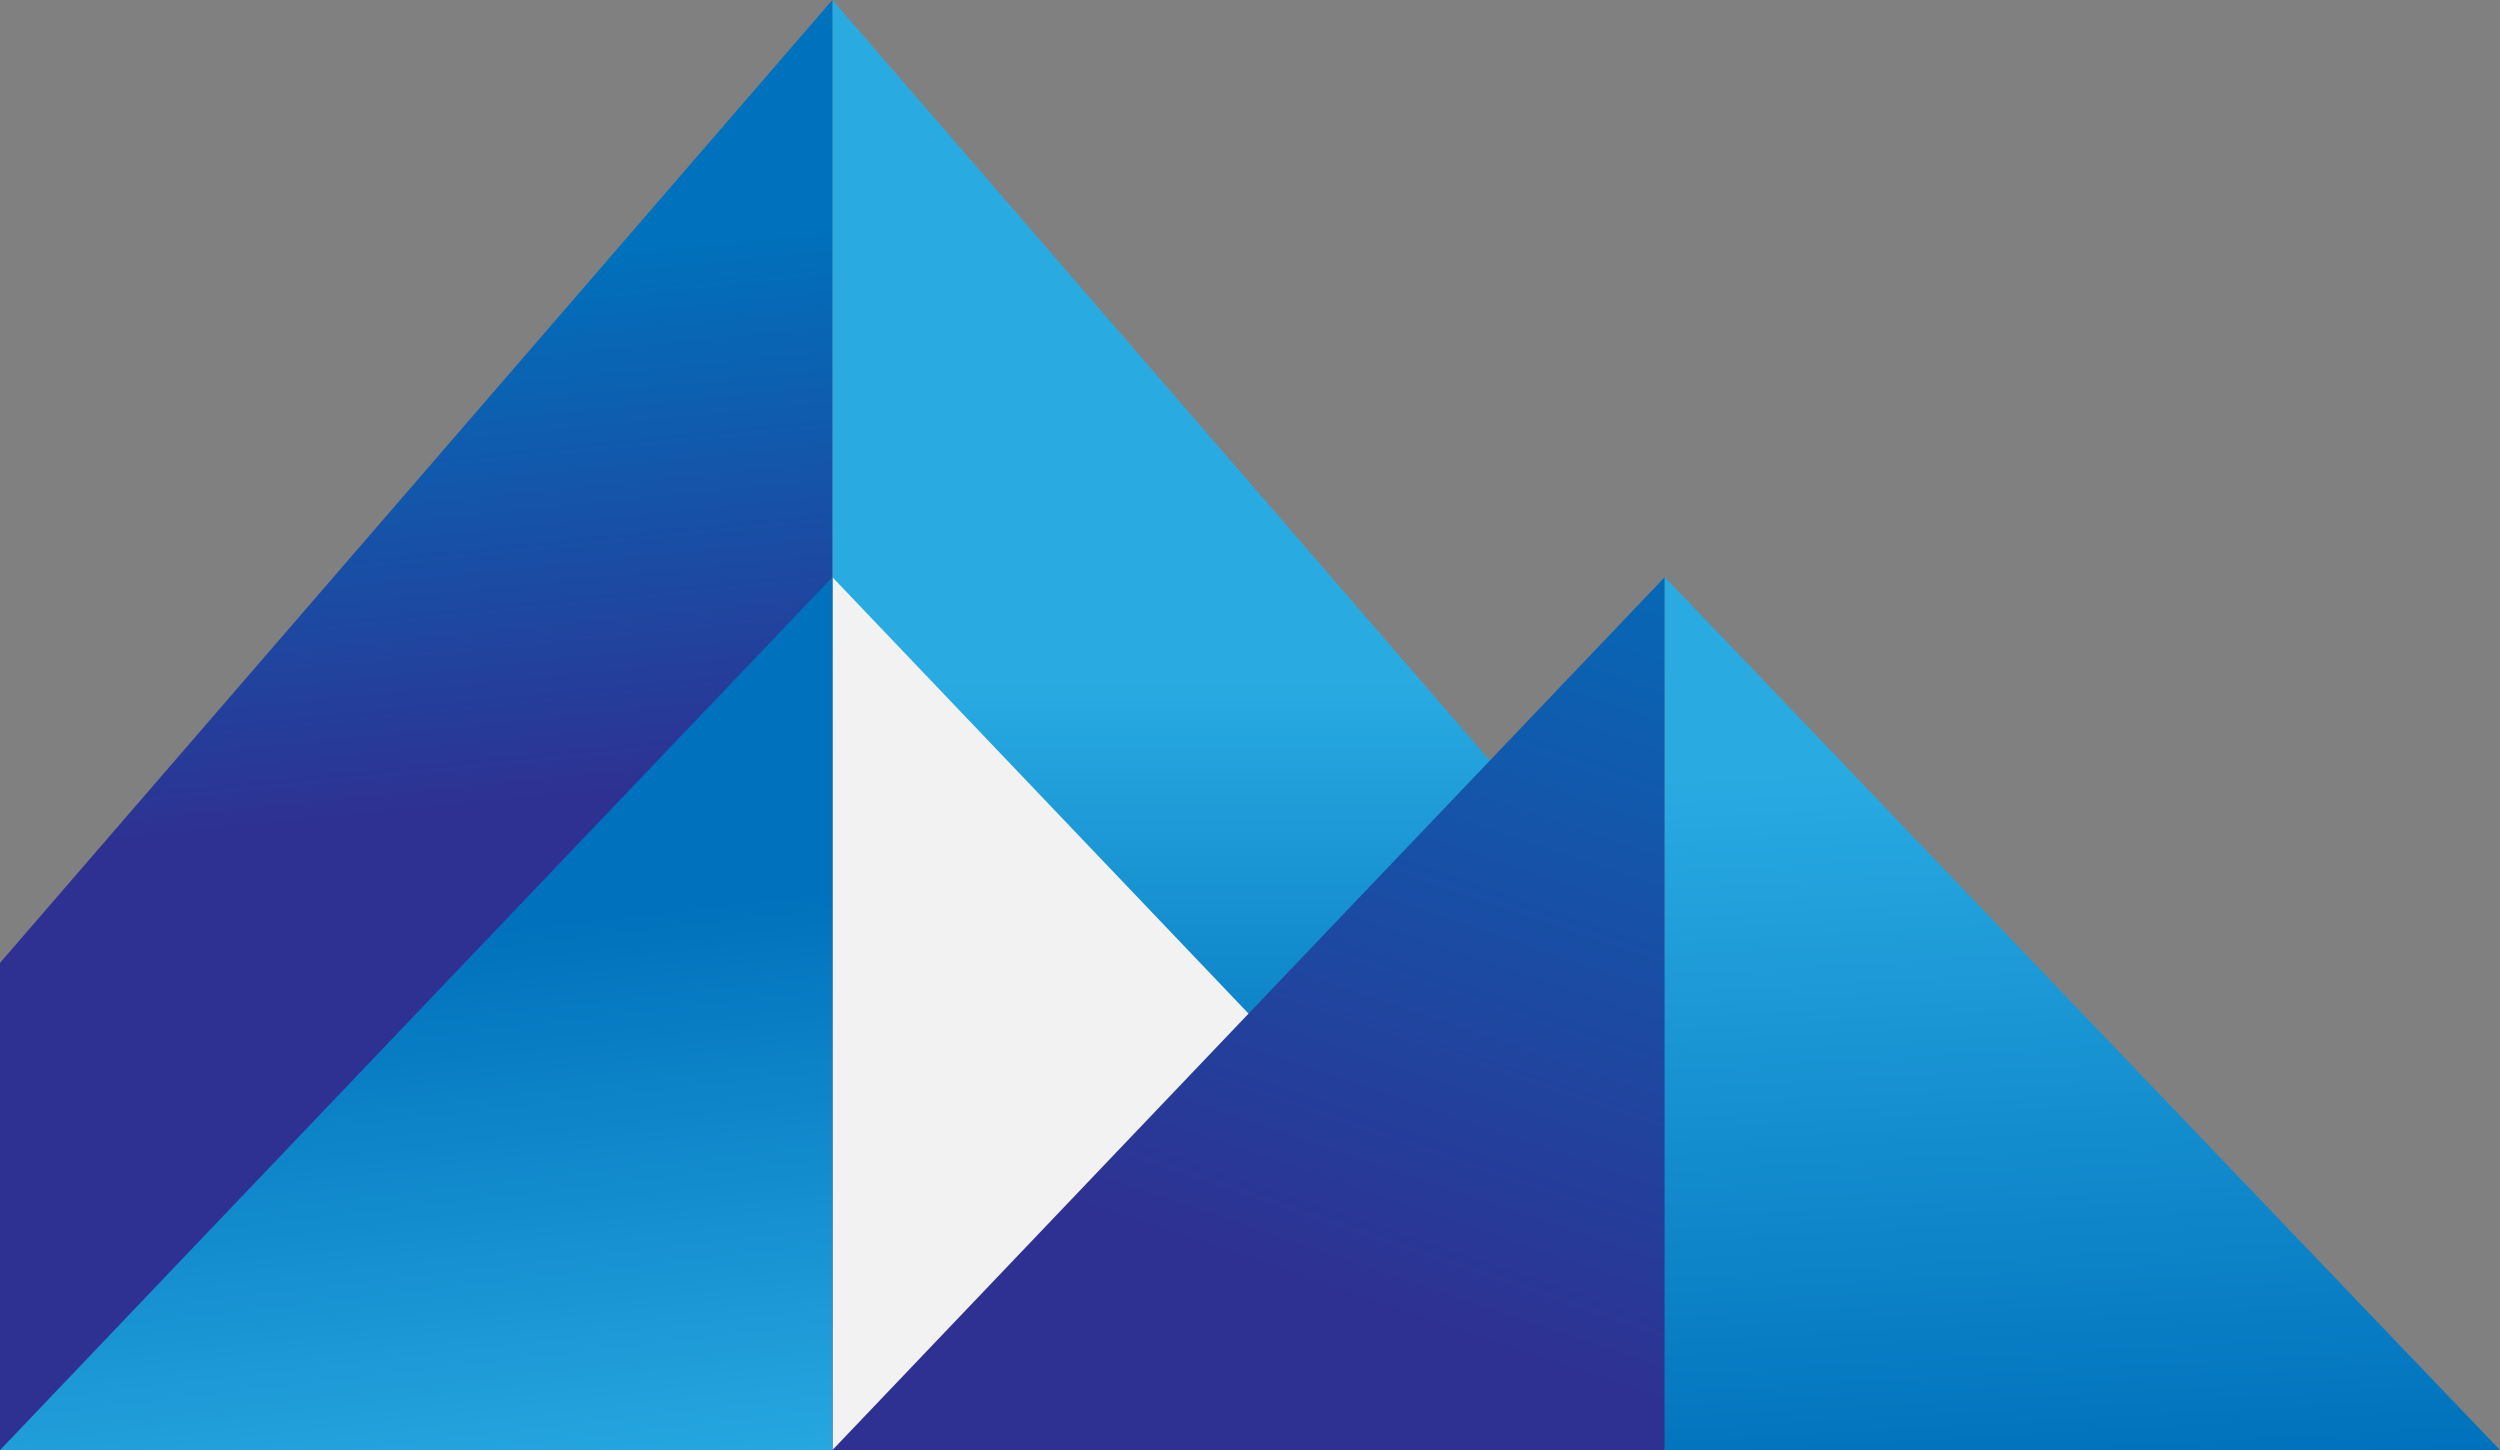 <?xml version="1.0" encoding="utf-8"?>
<!-- Generator: Adobe Illustrator 24.2.0, SVG Export Plug-In . SVG Version: 6.00 Build 0)  -->
<svg version="1.1" id="Isolation_Mode" xmlns="http://www.w3.org/2000/svg" xmlns:xlink="http://www.w3.org/1999/xlink" x="0px"
	 y="0px" viewBox="0 0 86.2 50" style="enable-background:new 0 0 86.2 50;" xml:space="preserve">
<rect x="0" y="0" width="86.2" height="50" fill="#808080" stroke="none"/>
<style type="text/css">
	.st0{fill:url(#SVGID_1_);}
	.st1{fill:#F2F2F2;}
	.st2{fill:url(#SVGID_2_);}
	.st3{fill:url(#SVGID_3_);}
	.st4{fill:url(#SVGID_4_);}
	.st5{fill:url(#SVGID_5_);}
</style>
<g>
	<linearGradient id="SVGID_1_" gradientUnits="userSpaceOnUse" x1="43.077" y1="40.745" x2="43.077" y2="23.431">
		<stop  offset="0" style="stop-color:#0071BC"/>
		<stop  offset="1" style="stop-color:#29ABE2"/>
	</linearGradient>
	<polygon class="st0" points="57.4,33.2 57.4,50 28.7,50 28.7,0 	"/>
	<polygon class="st1" points="28.7,50 57.4,50 28.7,19.9 	"/>
	
		<linearGradient id="SVGID_2_" gradientUnits="userSpaceOnUse" x1="-802.863" y1="14.556" x2="-792.769" y2="44.244" gradientTransform="matrix(-1 0 0 1 -747.746 0)">
		<stop  offset="0" style="stop-color:#0071BC"/>
		<stop  offset="1" style="stop-color:#2E3192"/>
	</linearGradient>
	<polygon class="st2" points="57.4,19.9 57.4,50 28.7,50 	"/>
	<linearGradient id="SVGID_3_" gradientUnits="userSpaceOnUse" x1="71.845" y1="50.845" x2="70.444" y2="25.979">
		<stop  offset="0" style="stop-color:#0071BC"/>
		<stop  offset="1" style="stop-color:#29ABE2"/>
	</linearGradient>
	<polygon class="st3" points="57.4,19.9 57.4,50 86.2,50 	"/>
	<linearGradient id="SVGID_4_" gradientUnits="userSpaceOnUse" x1="12.808" y1="9.47" x2="14.658" y2="27.965">
		<stop  offset="0" style="stop-color:#0071BC"/>
		<stop  offset="1" style="stop-color:#2E3192"/>
	</linearGradient>
	<polygon class="st4" points="0,33.2 0,50 28.7,50 28.7,0 	"/>
	<linearGradient id="SVGID_5_" gradientUnits="userSpaceOnUse" x1="14.055" y1="32.259" x2="16.413" y2="52.79">
		<stop  offset="0" style="stop-color:#0071BC"/>
		<stop  offset="1" style="stop-color:#29ABE2"/>
	</linearGradient>
	<polygon class="st5" points="0,50 28.7,50 28.7,19.9 	"/>
</g>
</svg>
